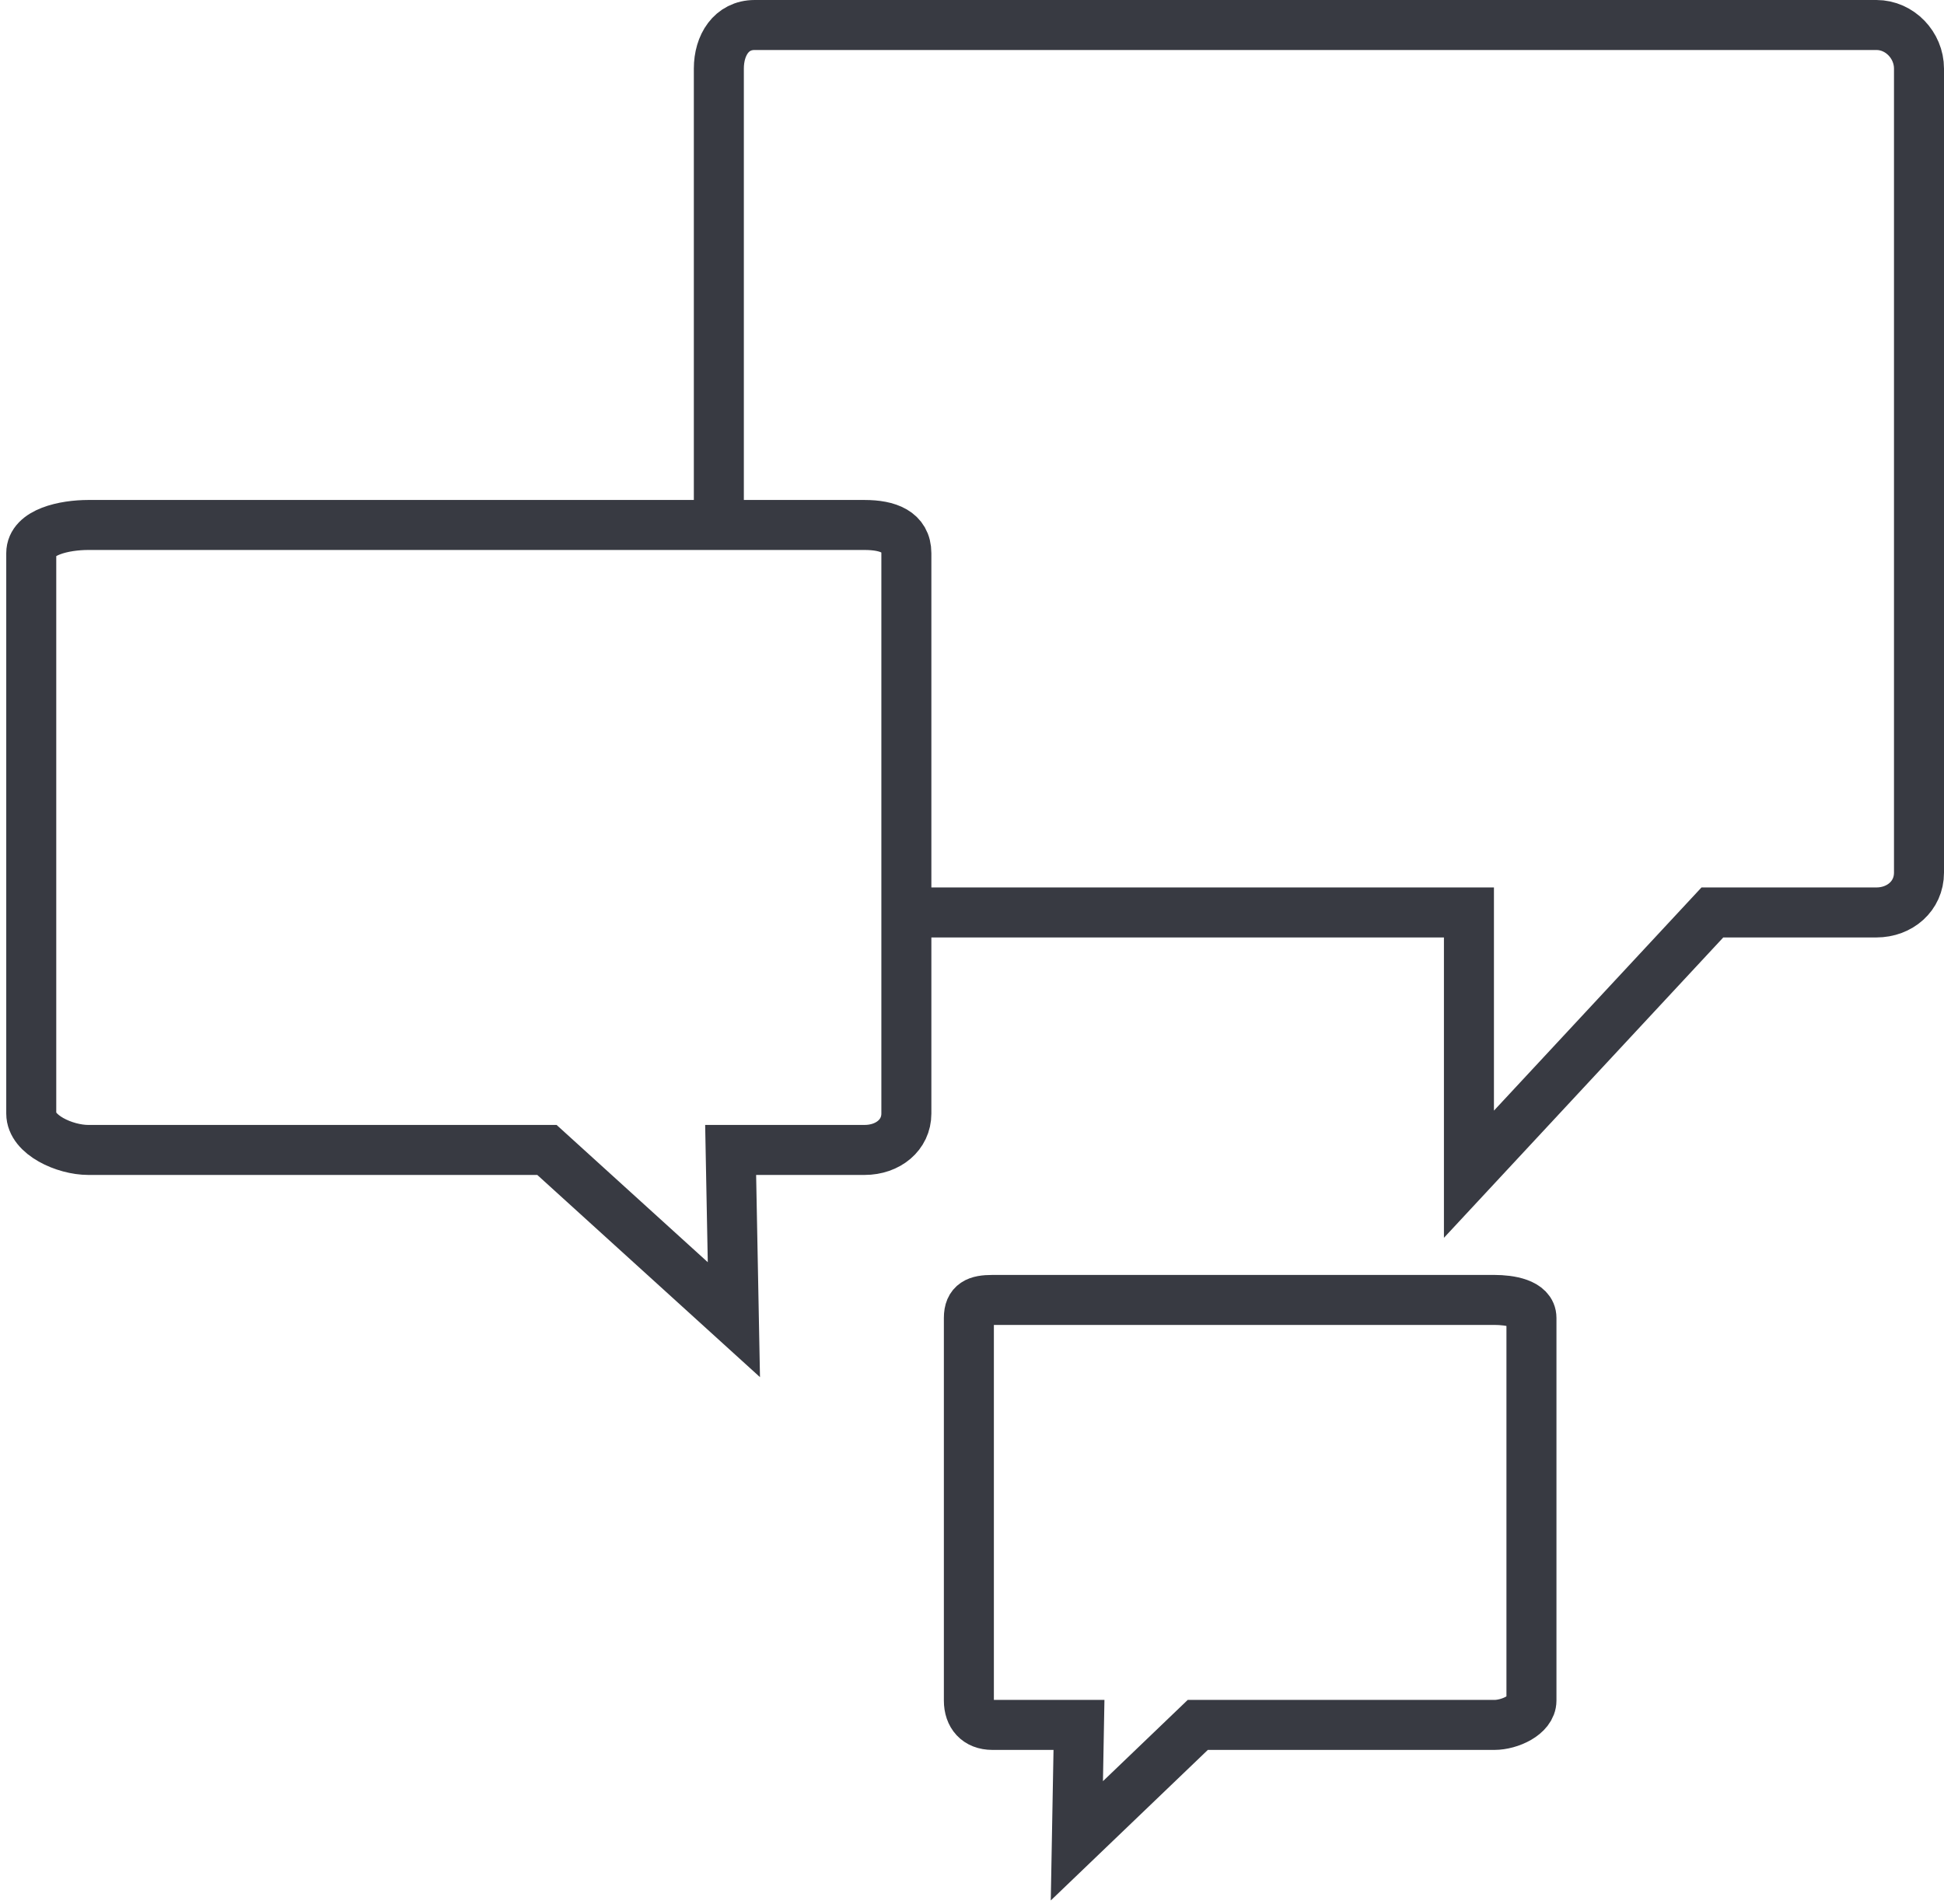 <?xml version="1.0" encoding="utf-8"?>
<!-- Generator: Adobe Illustrator 16.0.0, SVG Export Plug-In . SVG Version: 6.00 Build 0)  -->
<!DOCTYPE svg PUBLIC "-//W3C//DTD SVG 1.1//EN" "http://www.w3.org/Graphics/SVG/1.1/DTD/svg11.dtd">
<svg version="1.1" xmlns="http://www.w3.org/2000/svg" xmlns:xlink="http://www.w3.org/1999/xlink" x="0px" y="0px" width="155.5px"
	 height="152.333px" viewBox="0 0 155.5 152.333" enable-background="new 0 0 155.5 152.333" xml:space="preserve">
<g id="圖層_1">
	<g>
		<path fill="none" stroke="#383A42" stroke-width="4" stroke-miterlimit="10" d="M58.444,92h10.709c1.88,0,3.347-1.2,3.347-2.908
			V44.257c0-1.709-1.467-2.257-3.347-2.257H7.063C5.185,42,2.5,42.548,2.5,44.257v44.835C2.5,90.8,5.185,92,7.063,92H43.75
			l14.953,13.579L58.444,92z"/>
		<path fill="none" stroke="#383A42" stroke-width="4" stroke-miterlimit="10" d="M73.5,73h44v20.942L136.973,73h13.119
			c1.871,0,3.408-1.312,3.408-3.181V5.487c0-1.871-1.537-3.487-3.408-3.487H60.367C58.498,2,57.5,3.616,57.5,5.487V41"/>
		<path fill="none" stroke="#383A42" stroke-width="4" stroke-miterlimit="10" d="M86.307,138h-6.928
			c-1.215,0-1.879-0.781-1.879-1.946v-30.618c0-1.166,0.664-1.436,1.879-1.436h40.159c1.214,0,2.962,0.27,2.962,1.436v30.618
			c0,1.165-1.748,1.946-2.962,1.946H95.81l-9.672,9.273L86.307,138z"/>
	</g>
</g>
<g id="圖層_2">
</g>
</svg>
